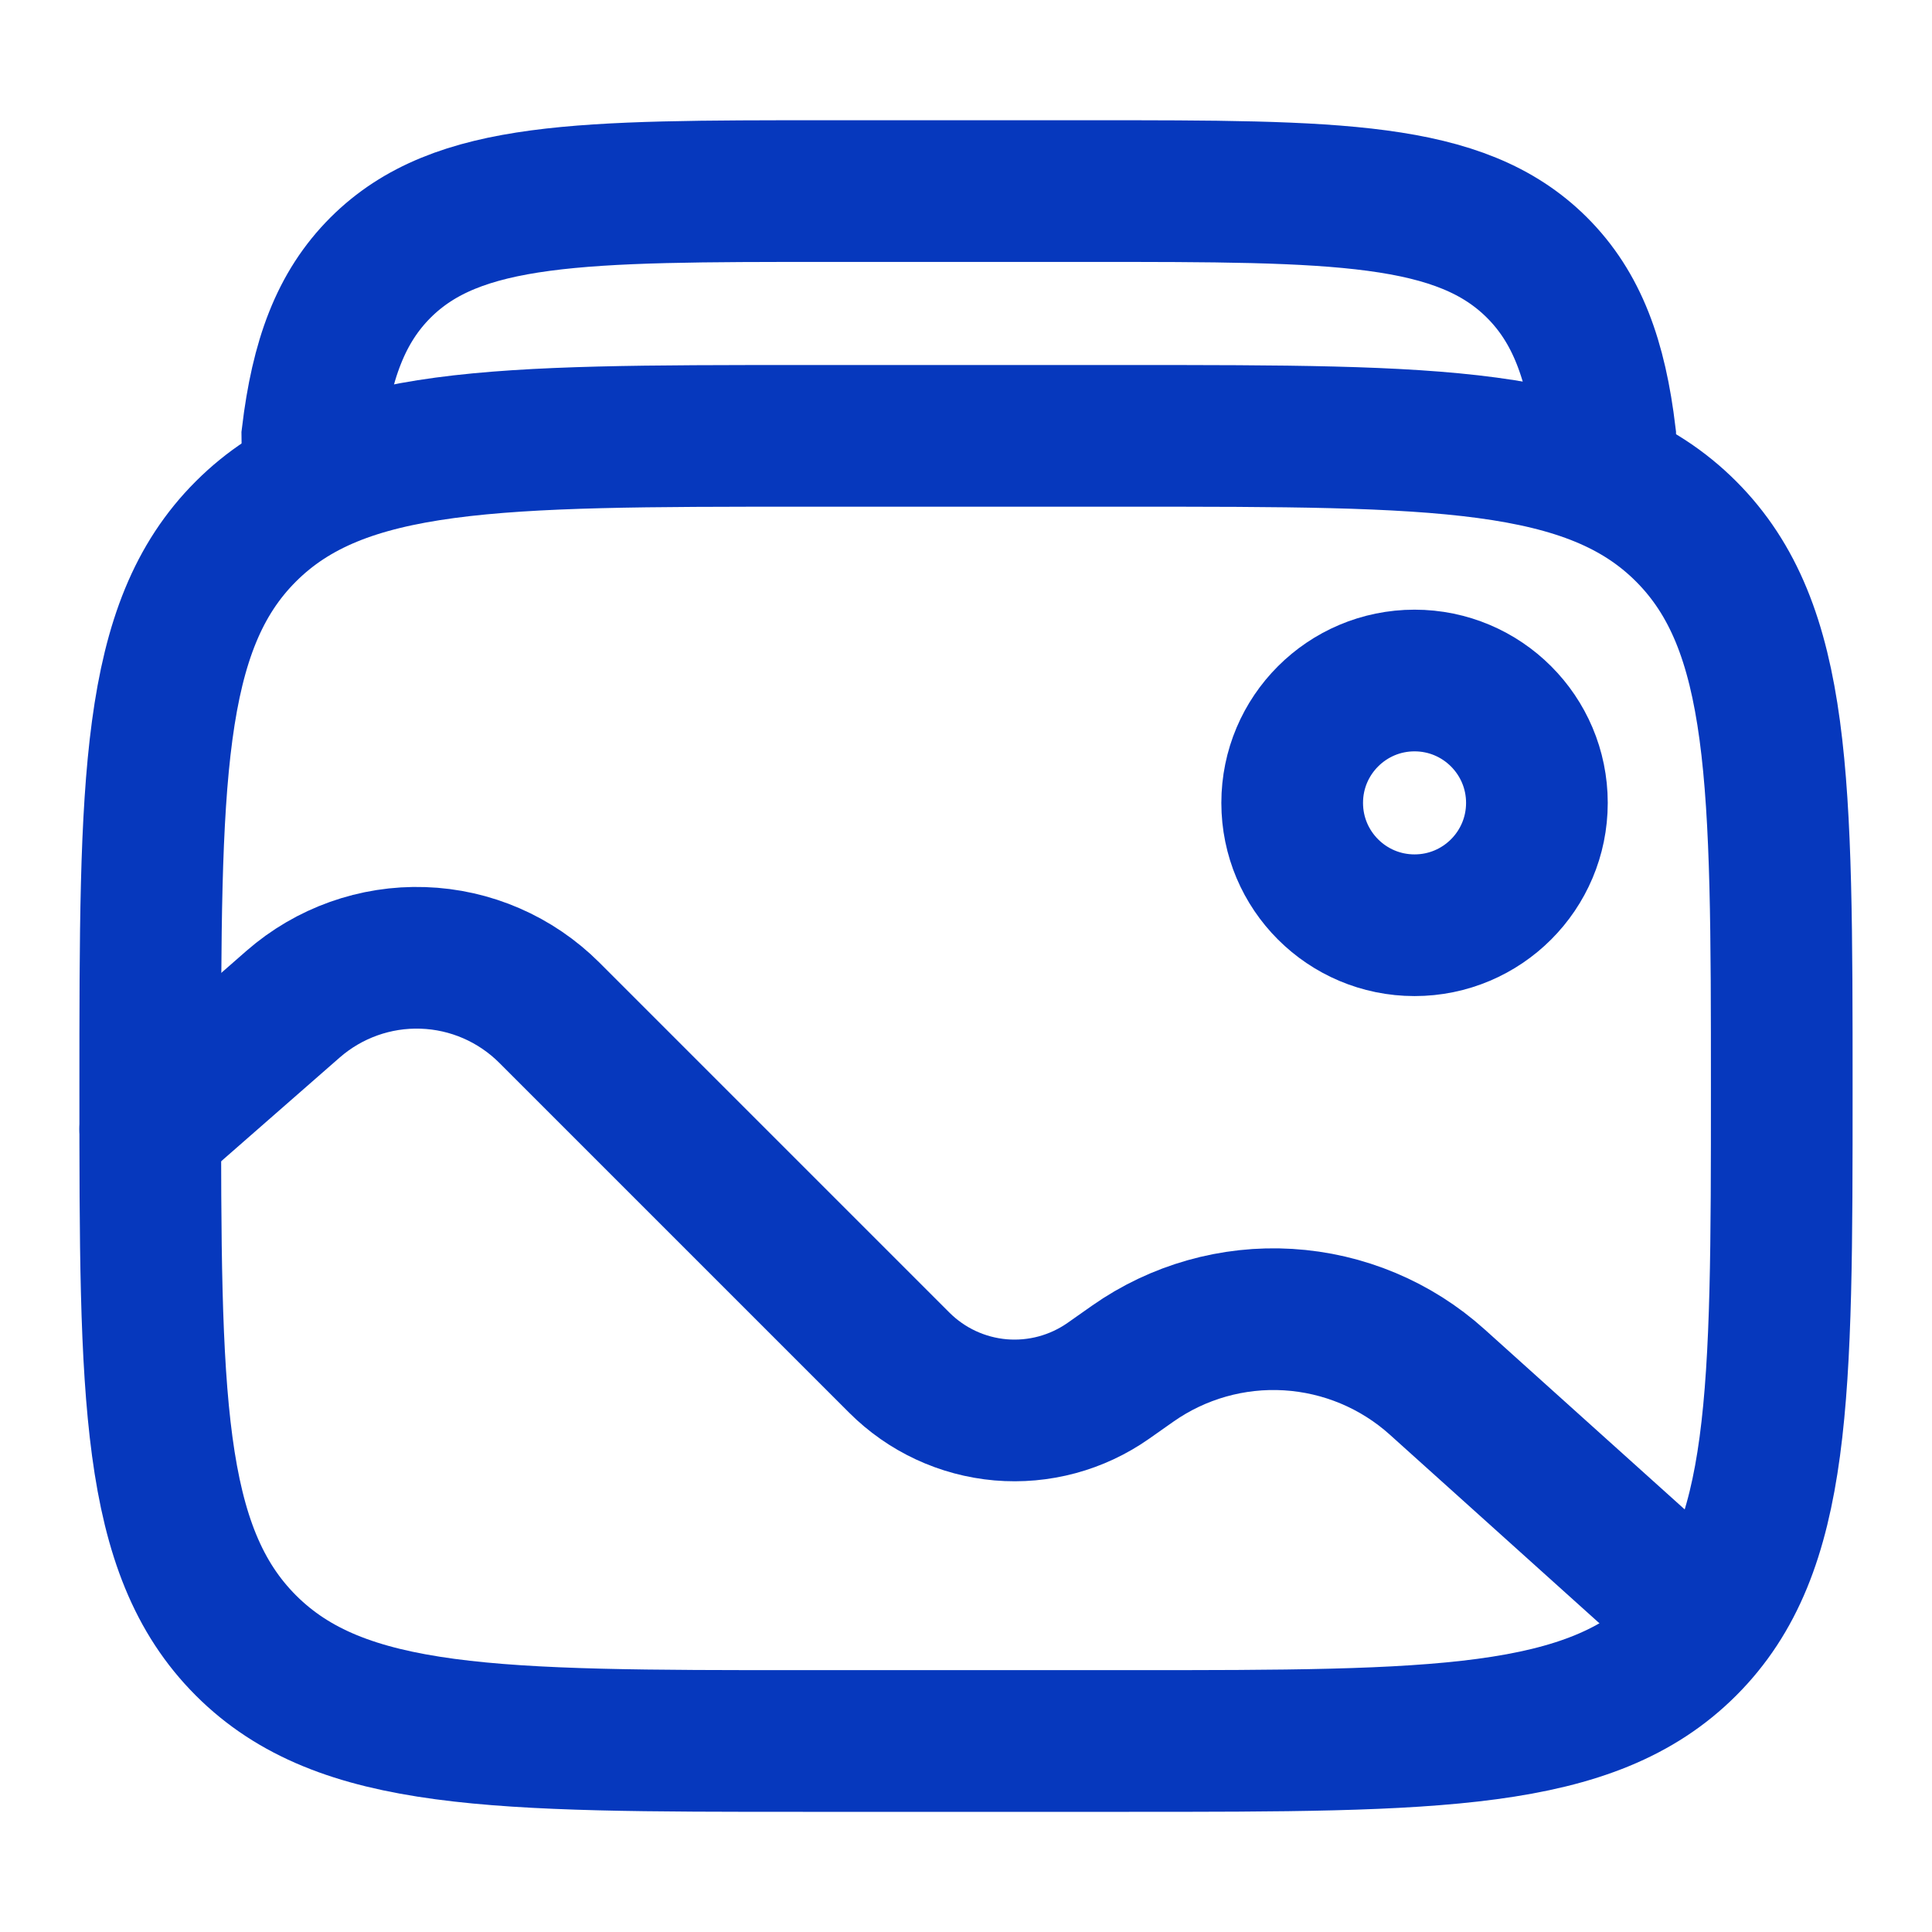 <svg width="30" height="30" viewBox="0 0 30 30" fill="none" xmlns="http://www.w3.org/2000/svg">
<path d="M2.333 16.901C2.333 12.124 2.333 9.735 3.818 8.252C5.302 6.769 7.69 6.768 12.467 6.768H17.533C22.31 6.768 24.699 6.768 26.182 8.252C27.665 9.737 27.667 12.124 27.667 16.901C27.667 21.677 27.667 24.066 26.182 25.55C24.698 27.033 22.31 27.034 17.533 27.034H12.467C7.69 27.034 5.301 27.034 3.818 25.55C2.335 24.065 2.333 21.677 2.333 16.901Z" stroke="#0638BD" stroke-width="2.2"/>
<path d="M4.865 8.033L4.85 6.767C4.992 5.588 5.29 4.773 5.91 4.154C7.101 2.967 9.019 2.967 12.854 2.967H16.921C20.757 2.967 22.673 2.967 23.865 4.154C24.486 4.773 24.784 5.588 24.925 6.767V8.033" stroke="#0638BD" stroke-width="2.2"/>
<path d="M21.965 14.367C23.014 14.367 23.865 13.517 23.865 12.467C23.865 11.418 23.014 10.567 21.965 10.567C20.916 10.567 20.065 11.418 20.065 12.467C20.065 13.517 20.916 14.367 21.965 14.367Z" stroke="#0638BD" stroke-width="2.2"/>
<path d="M2.333 17.534L4.552 15.592C5.109 15.106 5.829 14.849 6.567 14.874C7.306 14.898 8.007 15.203 8.53 15.725L13.964 21.159C14.386 21.581 14.942 21.84 15.536 21.892C16.131 21.943 16.724 21.783 17.212 21.44L17.59 21.174C18.294 20.68 19.145 20.439 20.003 20.491C20.861 20.543 21.677 20.884 22.316 21.459L26.4 25.134" stroke="#0638BD" stroke-width="2.2" stroke-linecap="round"/>
</svg>
